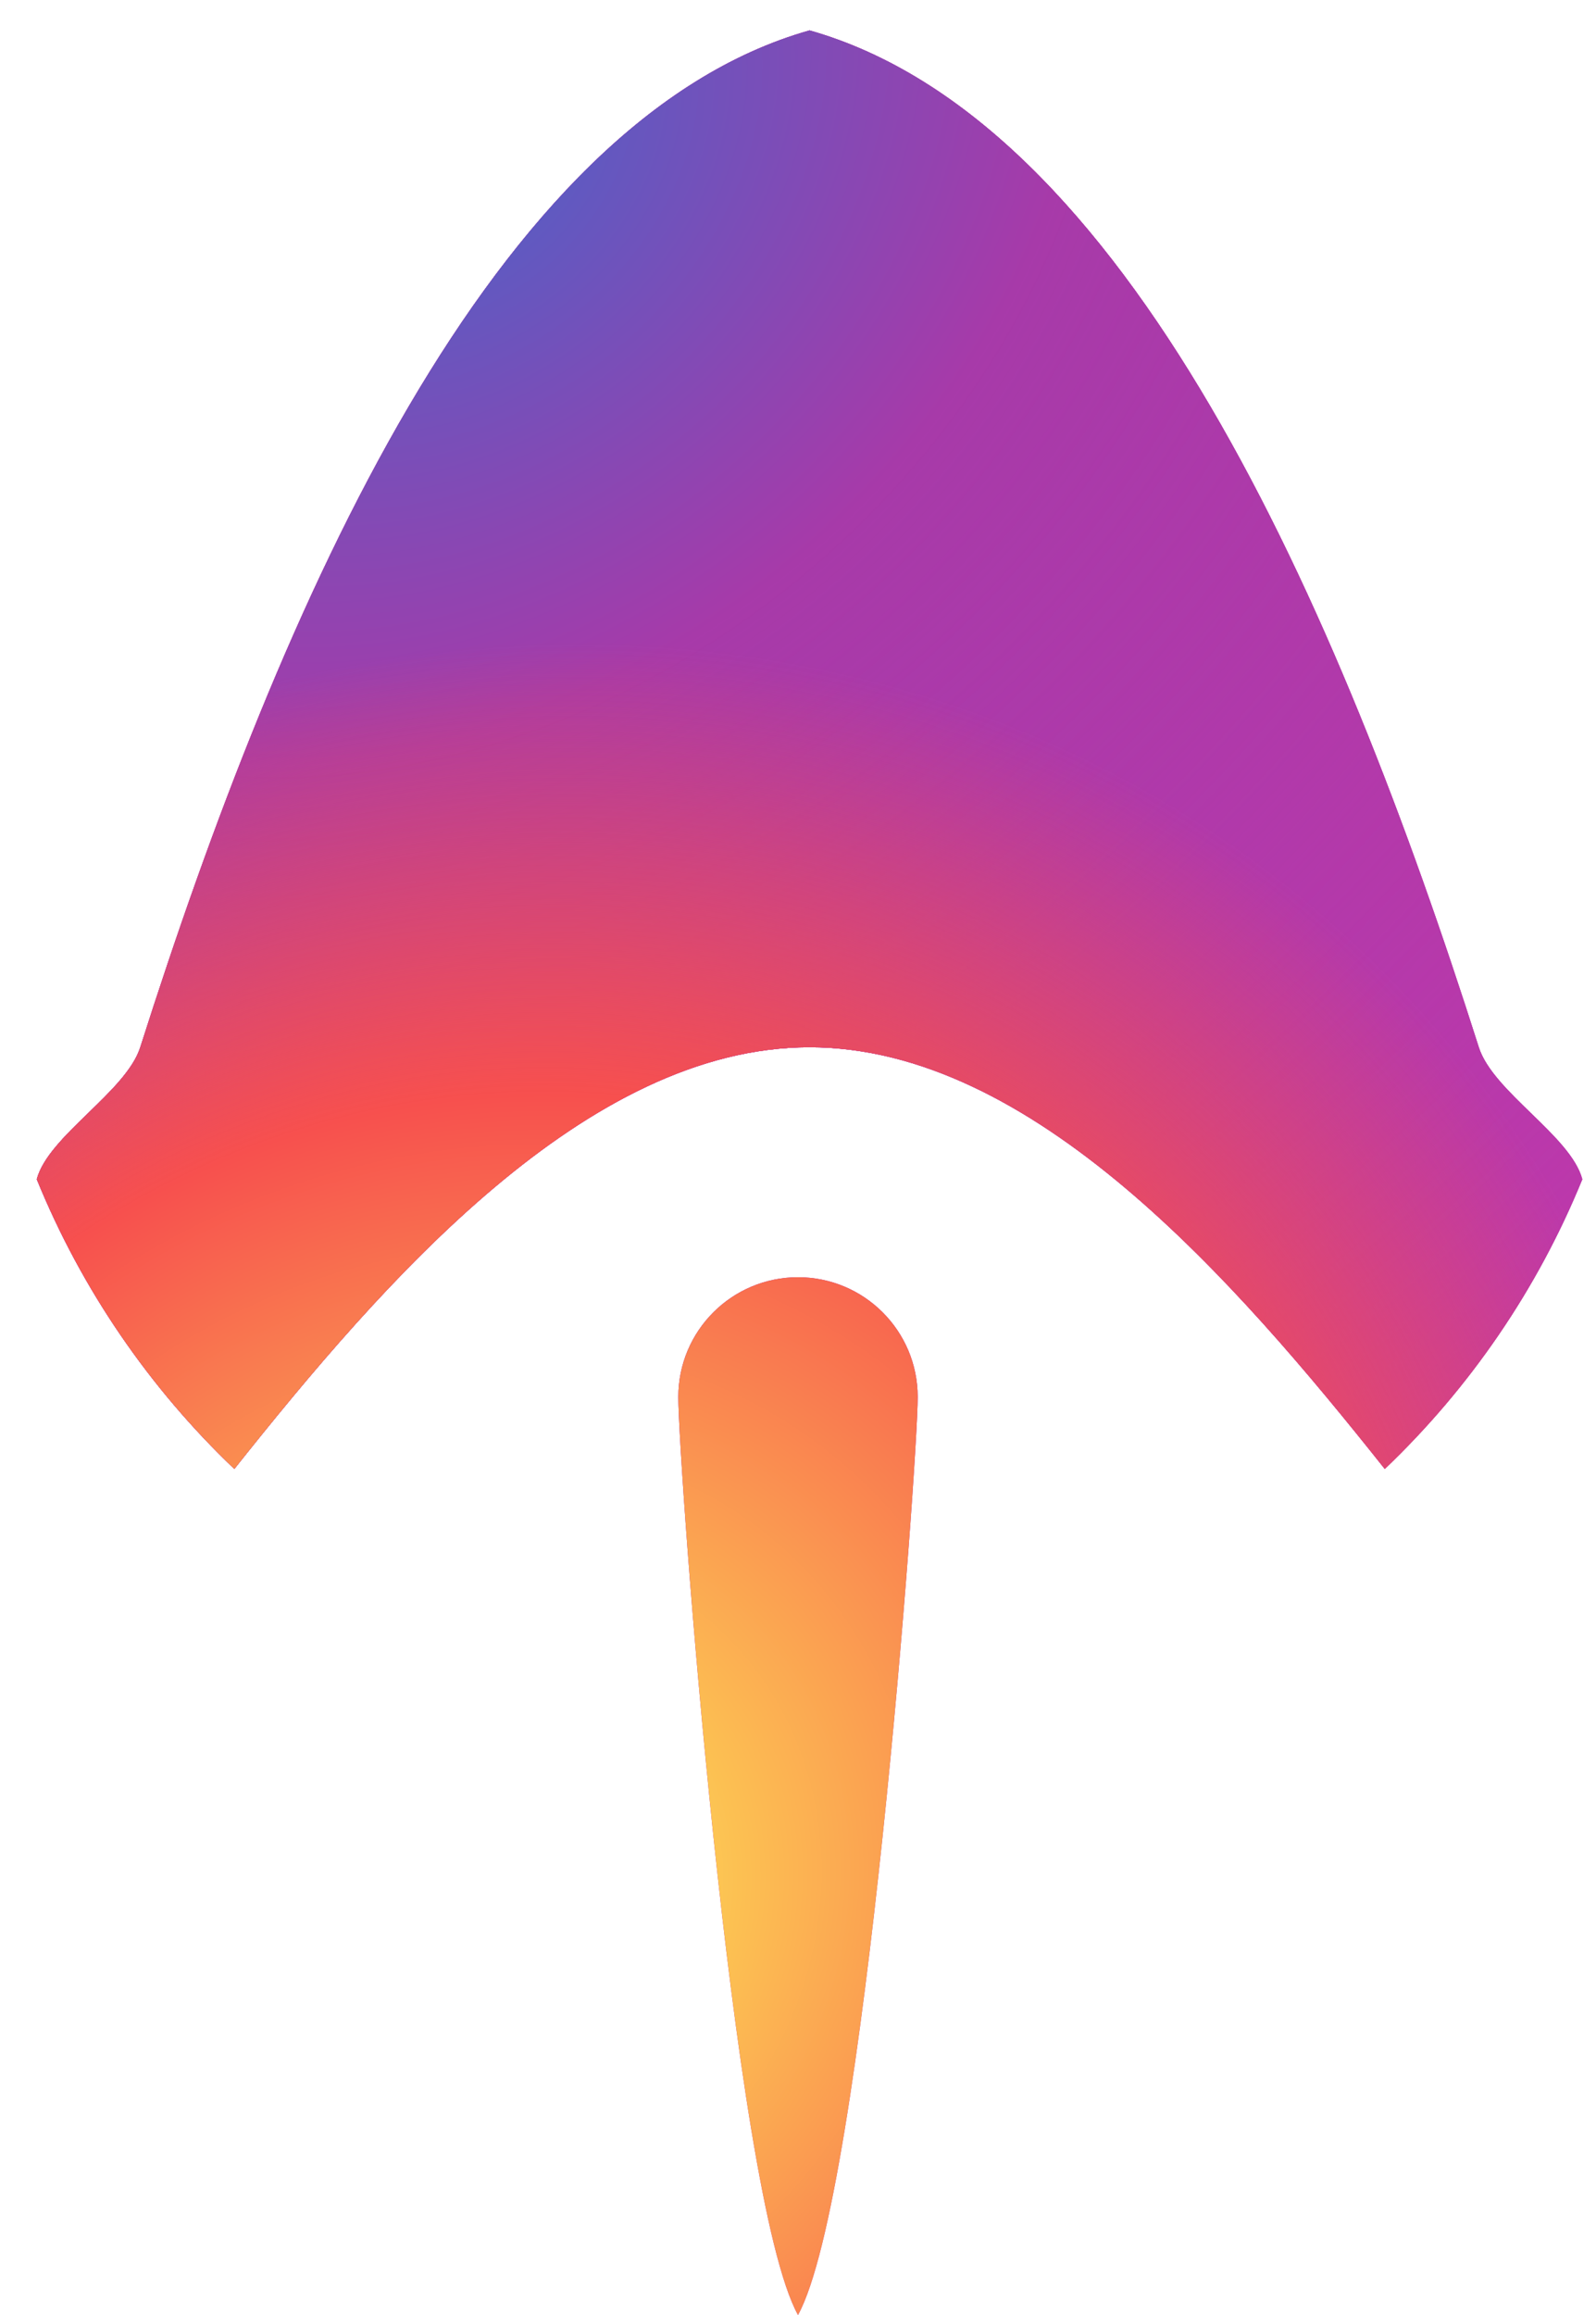 <svg width="40" height="58" viewBox="0 0 40 58" fill="none" xmlns="http://www.w3.org/2000/svg">
<path fill-rule="evenodd" clip-rule="evenodd" d="M20.289 0.762C28.246 3.013 33.531 15.139 37.063 26.238C37.418 27.355 39.372 28.461 39.657 29.546C38.531 32.309 36.831 34.778 34.706 36.803C30.955 32.083 25.878 26.238 20.289 26.238C14.7 26.238 9.624 32.083 5.873 36.803C3.747 34.778 2.048 32.309 0.922 29.546C1.207 28.461 3.161 27.355 3.516 26.238C7.048 15.139 12.333 3.013 20.289 0.762Z" fill="#C837AC"/>
<path fill-rule="evenodd" clip-rule="evenodd" d="M20.289 0.762C28.246 3.013 33.531 15.139 37.063 26.238C37.418 27.355 39.372 28.461 39.657 29.546C38.531 32.309 36.831 34.778 34.706 36.803C30.955 32.083 25.878 26.238 20.289 26.238C14.7 26.238 9.624 32.083 5.873 36.803C3.747 34.778 2.048 32.309 0.922 29.546C1.207 28.461 3.161 27.355 3.516 26.238C7.048 15.139 12.333 3.013 20.289 0.762Z" fill="url(#paint0_radial_2400_1299)"/>
<path fill-rule="evenodd" clip-rule="evenodd" d="M20.289 0.762C28.246 3.013 33.531 15.139 37.063 26.238C37.418 27.355 39.372 28.461 39.657 29.546C38.531 32.309 36.831 34.778 34.706 36.803C30.955 32.083 25.878 26.238 20.289 26.238C14.7 26.238 9.624 32.083 5.873 36.803C3.747 34.778 2.048 32.309 0.922 29.546C1.207 28.461 3.161 27.355 3.516 26.238C7.048 15.139 12.333 3.013 20.289 0.762Z" fill="url(#paint1_radial_2400_1299)"/>
<path fill-rule="evenodd" clip-rule="evenodd" d="M34.706 36.803C36.831 34.778 38.531 32.309 39.657 29.546C39.372 28.461 37.418 27.355 37.063 26.238C33.531 15.139 28.246 3.013 20.289 0.762C12.333 3.013 7.048 15.139 3.516 26.238C3.161 27.355 1.207 28.461 0.922 29.546C2.048 32.309 3.747 34.778 5.873 36.803C9.624 32.083 14.7 26.238 20.289 26.238C25.878 26.238 30.955 32.083 34.706 36.803Z" fill="#C837AC"/>
<path fill-rule="evenodd" clip-rule="evenodd" d="M34.706 36.803C36.831 34.778 38.531 32.309 39.657 29.546C39.372 28.461 37.418 27.355 37.063 26.238C33.531 15.139 28.246 3.013 20.289 0.762C12.333 3.013 7.048 15.139 3.516 26.238C3.161 27.355 1.207 28.461 0.922 29.546C2.048 32.309 3.747 34.778 5.873 36.803C9.624 32.083 14.7 26.238 20.289 26.238C25.878 26.238 30.955 32.083 34.706 36.803Z" fill="url(#paint2_radial_2400_1299)"/>
<path fill-rule="evenodd" clip-rule="evenodd" d="M34.706 36.803C36.831 34.778 38.531 32.309 39.657 29.546C39.372 28.461 37.418 27.355 37.063 26.238C33.531 15.139 28.246 3.013 20.289 0.762C12.333 3.013 7.048 15.139 3.516 26.238C3.161 27.355 1.207 28.461 0.922 29.546C2.048 32.309 3.747 34.778 5.873 36.803C9.624 32.083 14.7 26.238 20.289 26.238C25.878 26.238 30.955 32.083 34.706 36.803Z" fill="url(#paint3_radial_2400_1299)"/>
<path d="M23 35C23 36.657 21.657 55 20 58C18.343 55 17 36.657 17 35C17 33.343 18.343 32 20 32C21.657 32 23 33.343 23 35Z" fill="#C837AC"/>
<path d="M23 35C23 36.657 21.657 55 20 58C18.343 55 17 36.657 17 35C17 33.343 18.343 32 20 32C21.657 32 23 33.343 23 35Z" fill="url(#paint4_radial_2400_1299)"/>
<path d="M23 35C23 36.657 21.657 55 20 58C18.343 55 17 36.657 17 35C17 33.343 18.343 32 20 32C21.657 32 23 33.343 23 35Z" fill="url(#paint5_radial_2400_1299)"/>
<defs>
<radialGradient id="paint0_radial_2400_1299" cx="0" cy="0" r="1" gradientUnits="userSpaceOnUse" gradientTransform="translate(10.702 3.74) rotate(57.345) scale(53.662 69.822)">
<stop stop-color="#4A63C8"/>
<stop offset="0.259" stop-color="#A73AA9"/>
<stop offset="1" stop-color="#A73AA9" stop-opacity="0"/>
</radialGradient>
<radialGradient id="paint1_radial_2400_1299" cx="0" cy="0" r="1" gradientUnits="userSpaceOnUse" gradientTransform="translate(11.852 47.613) rotate(-53.263) scale(32.539 29.661)">
<stop offset="0.165" stop-color="#FDCE53"/>
<stop offset="0.64" stop-color="#F7504E"/>
<stop offset="1" stop-color="#F7504E" stop-opacity="0"/>
</radialGradient>
<radialGradient id="paint2_radial_2400_1299" cx="0" cy="0" r="1" gradientUnits="userSpaceOnUse" gradientTransform="translate(10.702 3.74) rotate(57.345) scale(53.662 69.822)">
<stop stop-color="#4A63C8"/>
<stop offset="0.259" stop-color="#A73AA9"/>
<stop offset="1" stop-color="#A73AA9" stop-opacity="0"/>
</radialGradient>
<radialGradient id="paint3_radial_2400_1299" cx="0" cy="0" r="1" gradientUnits="userSpaceOnUse" gradientTransform="translate(11.852 47.613) rotate(-53.263) scale(32.539 29.661)">
<stop offset="0.165" stop-color="#FDCE53"/>
<stop offset="0.64" stop-color="#F7504E"/>
<stop offset="1" stop-color="#F7504E" stop-opacity="0"/>
</radialGradient>
<radialGradient id="paint4_radial_2400_1299" cx="0" cy="0" r="1" gradientUnits="userSpaceOnUse" gradientTransform="translate(10.702 3.74) rotate(57.345) scale(53.662 69.822)">
<stop stop-color="#4A63C8"/>
<stop offset="0.259" stop-color="#A73AA9"/>
<stop offset="1" stop-color="#A73AA9" stop-opacity="0"/>
</radialGradient>
<radialGradient id="paint5_radial_2400_1299" cx="0" cy="0" r="1" gradientUnits="userSpaceOnUse" gradientTransform="translate(11.852 47.613) rotate(-53.263) scale(32.539 29.661)">
<stop offset="0.165" stop-color="#FDCE53"/>
<stop offset="0.64" stop-color="#F7504E"/>
<stop offset="1" stop-color="#F7504E" stop-opacity="0"/>
</radialGradient>
</defs>
</svg>
